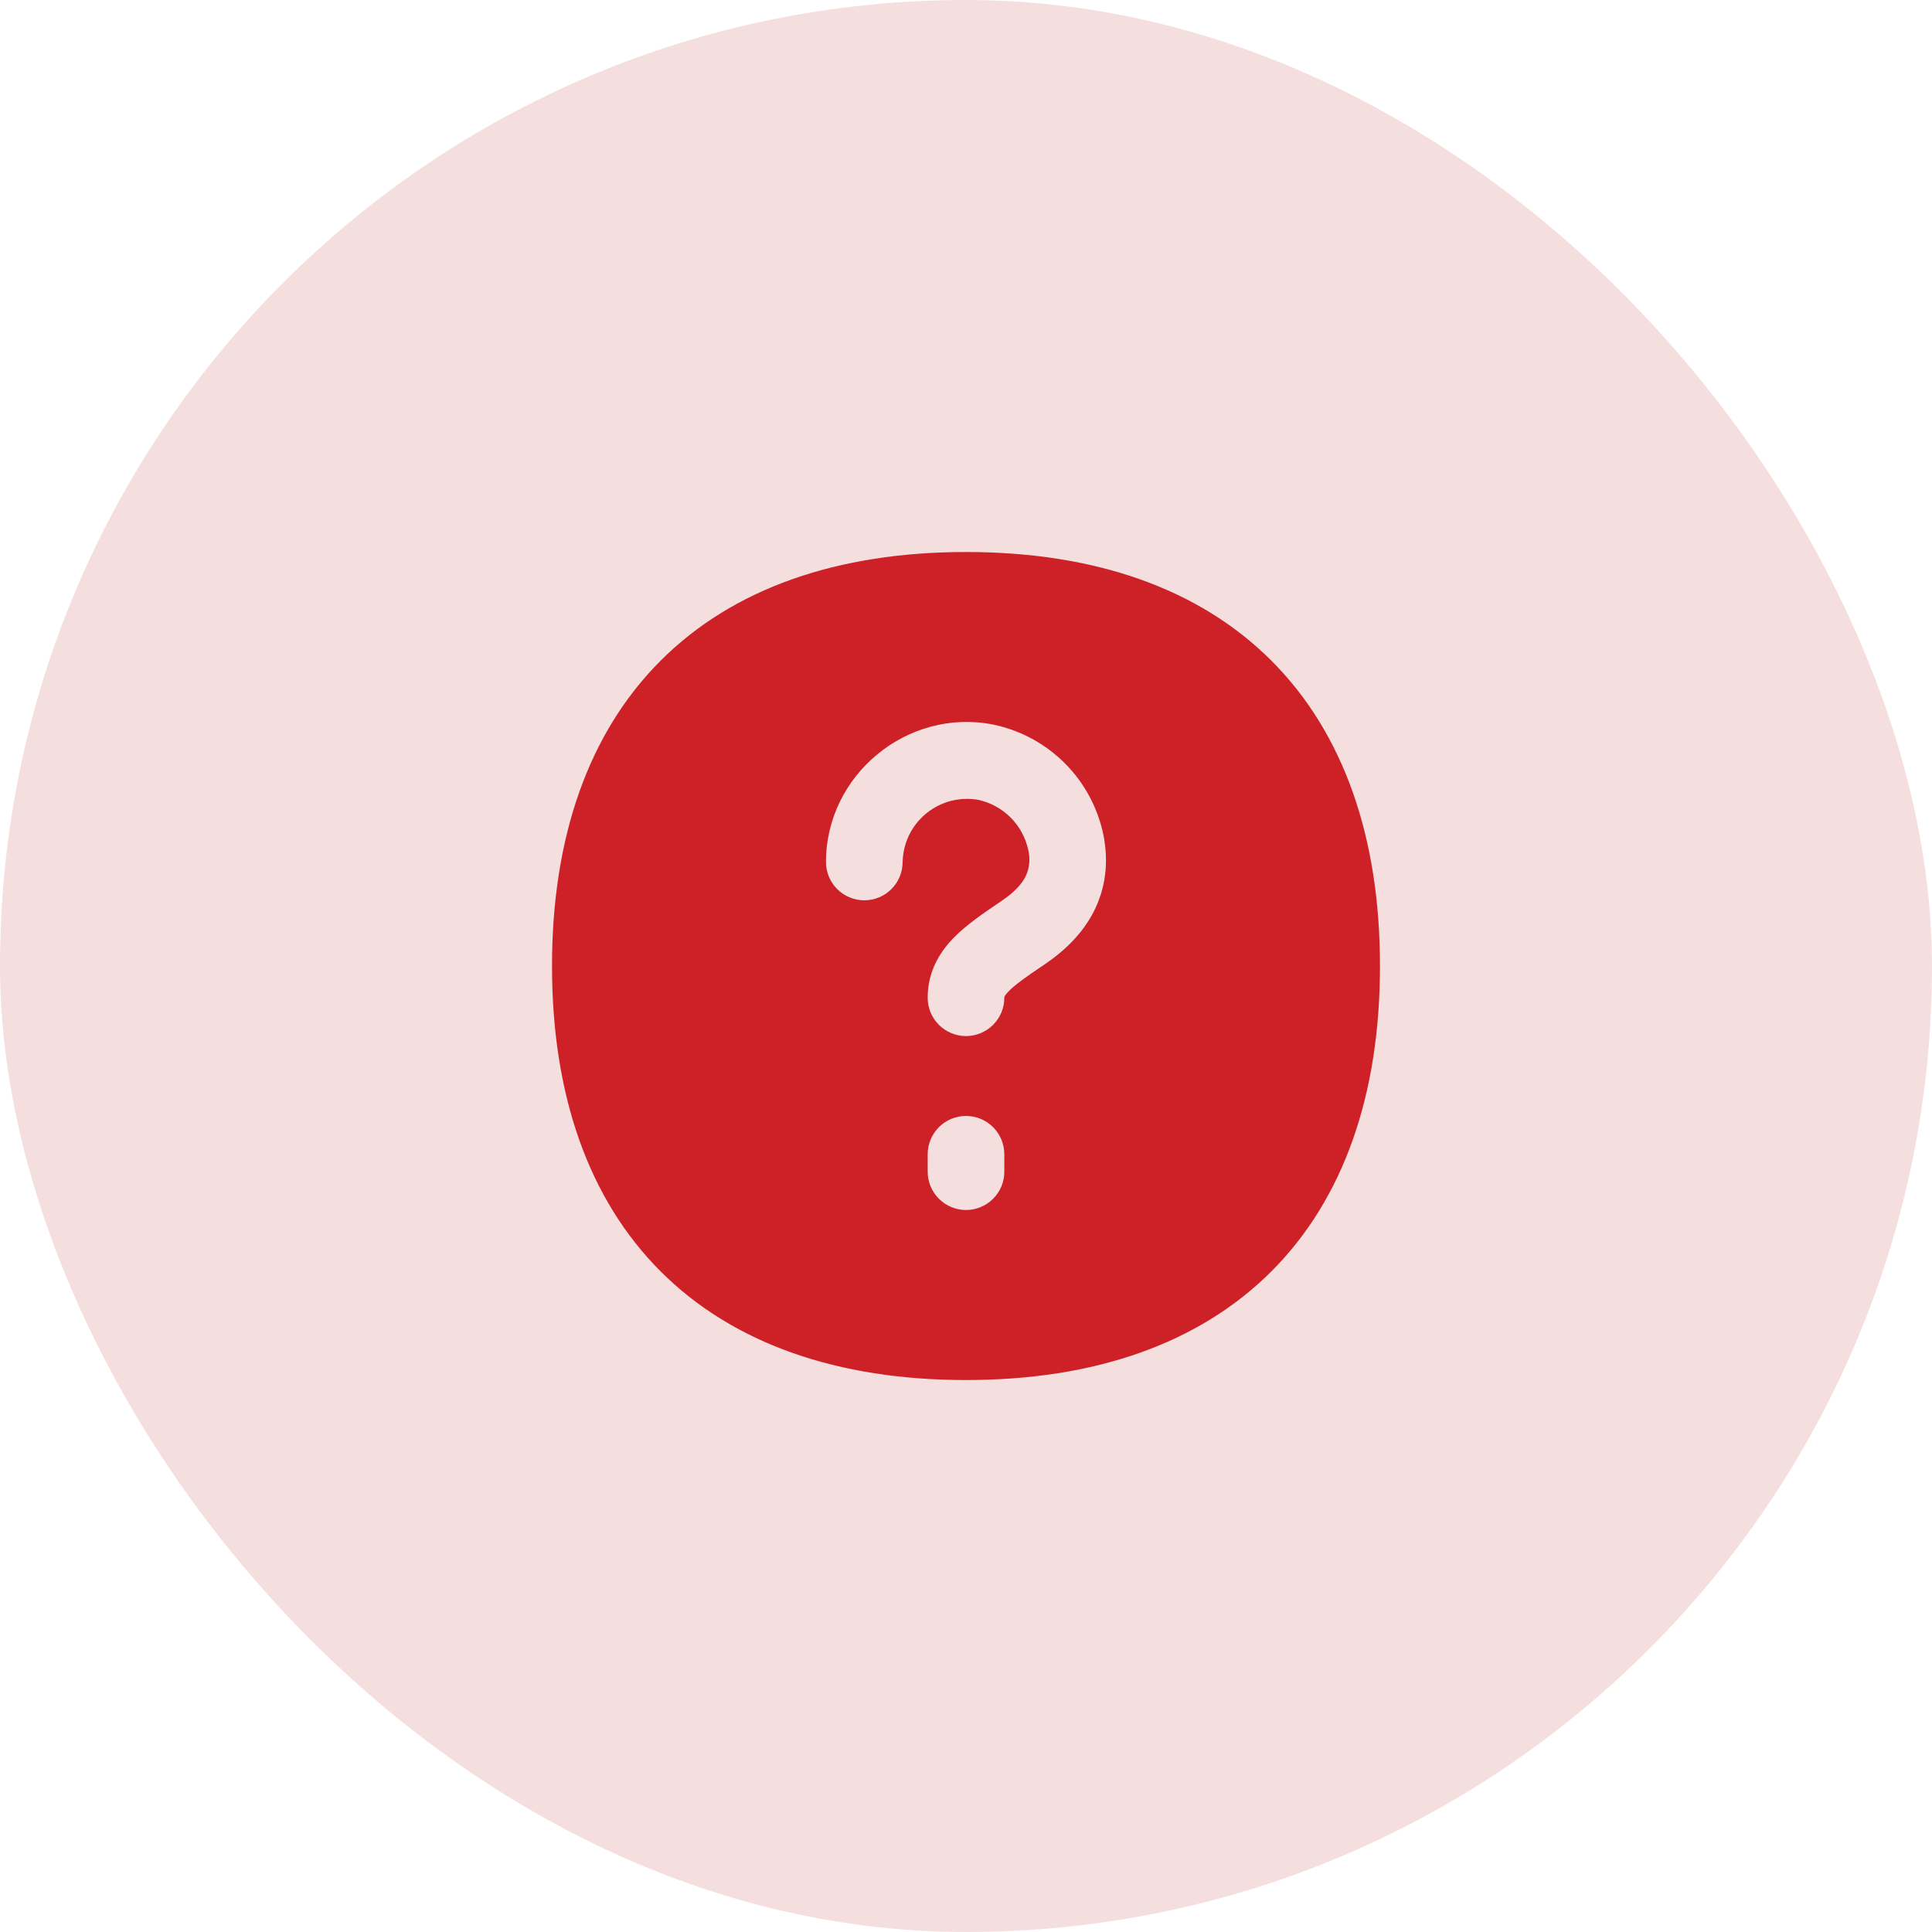 <svg width="36" height="36" viewBox="0 0 36 36" fill="none" xmlns="http://www.w3.org/2000/svg">
<rect width="36" height="36" rx="18" fill="#BD3430" fill-opacity="0.16"/>
<g clip-path="url(#clip0_1585_16756)">
<path fill-rule="evenodd" clip-rule="evenodd" d="M12.31 12.31C13.661 10.96 15.609 10.286 18 10.286C20.391 10.286 22.339 10.96 23.69 12.31C25.04 13.661 25.714 15.61 25.714 18C25.714 20.391 25.04 22.34 23.69 23.691C22.339 25.04 20.391 25.715 18 25.715C15.609 25.715 13.661 25.04 12.31 23.691C10.96 22.34 10.286 20.391 10.286 18C10.286 15.61 10.96 13.661 12.31 12.31ZM18.231 14.904C18.06 14.874 17.885 14.881 17.717 14.924C17.549 14.968 17.392 15.048 17.258 15.158C17.124 15.268 17.015 15.406 16.939 15.562C16.864 15.718 16.823 15.889 16.819 16.062C16.819 16.252 16.744 16.433 16.61 16.567C16.476 16.701 16.295 16.776 16.105 16.776C15.916 16.776 15.734 16.701 15.6 16.567C15.466 16.433 15.391 16.252 15.391 16.062C15.391 14.435 16.913 13.184 18.511 13.502C19.015 13.608 19.478 13.858 19.842 14.223C20.206 14.587 20.455 15.05 20.56 15.555C20.662 16.066 20.602 16.549 20.382 16.983C20.168 17.404 19.827 17.727 19.45 17.98C19.102 18.213 18.905 18.356 18.79 18.477C18.704 18.565 18.713 18.588 18.714 18.591C18.714 18.685 18.696 18.778 18.66 18.865C18.624 18.951 18.571 19.03 18.505 19.096C18.439 19.163 18.36 19.215 18.273 19.251C18.187 19.287 18.094 19.306 18 19.306C17.906 19.306 17.813 19.287 17.727 19.251C17.64 19.215 17.561 19.163 17.495 19.096C17.429 19.03 17.376 18.951 17.34 18.865C17.304 18.778 17.286 18.685 17.286 18.591C17.286 18.123 17.491 17.766 17.759 17.486C18.001 17.235 18.333 17.01 18.656 16.792C18.902 16.628 19.038 16.472 19.109 16.335C19.184 16.179 19.202 16.001 19.159 15.832C19.109 15.605 18.995 15.397 18.83 15.232C18.665 15.068 18.457 14.954 18.23 14.904H18.231ZM18 20.794C18.394 20.794 18.714 21.114 18.714 21.508V21.832C18.714 21.926 18.696 22.019 18.66 22.106C18.624 22.192 18.571 22.271 18.505 22.337C18.439 22.404 18.36 22.456 18.273 22.492C18.187 22.528 18.094 22.547 18 22.547C17.906 22.547 17.813 22.528 17.727 22.492C17.64 22.456 17.561 22.404 17.495 22.337C17.429 22.271 17.376 22.192 17.34 22.106C17.304 22.019 17.286 21.926 17.286 21.832V21.508C17.286 21.114 17.606 20.794 18 20.794Z" fill="#CD2127"/>
</g>
<defs>
<clipPath id="clip0_1585_16756">
<rect width="16" height="16" fill="white" transform="translate(10 10)"/>
</clipPath>
</defs>
</svg>
